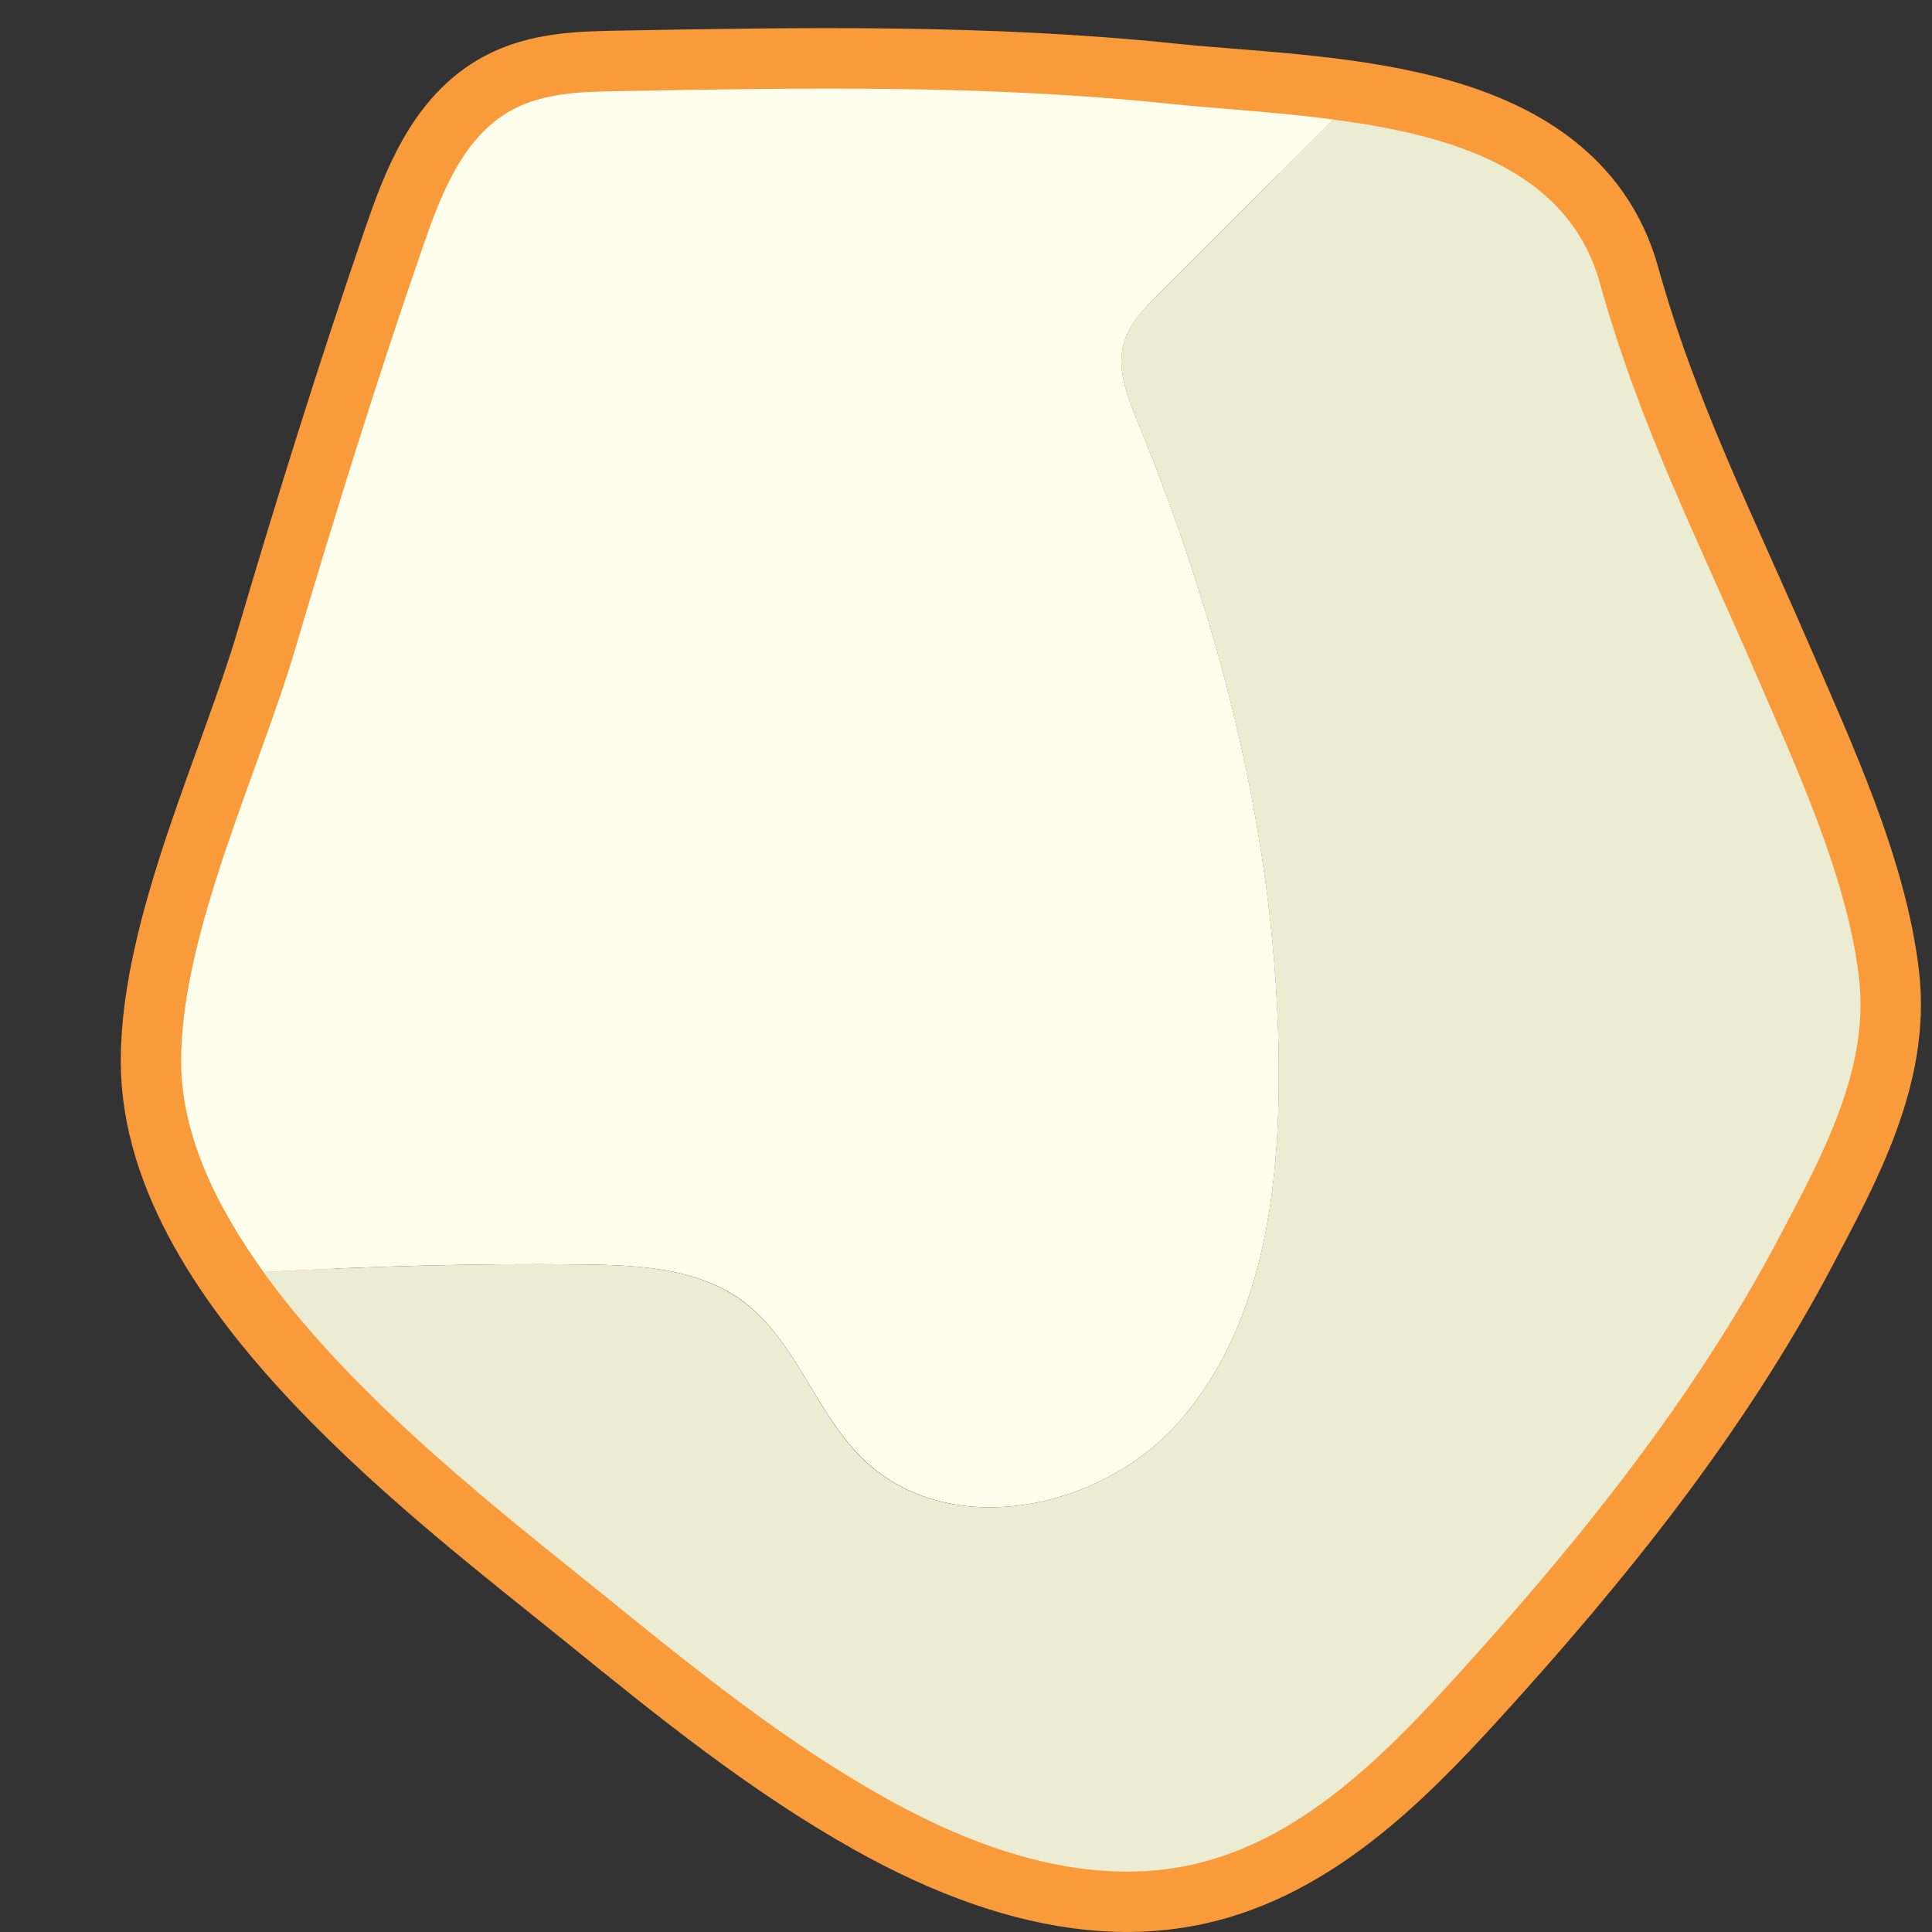 <?xml version="1.0" encoding="UTF-8" standalone="no"?>
<svg width="16px" height="16px" viewBox="0 0 16 16" version="1.1" xmlns="http://www.w3.org/2000/svg" xmlns:xlink="http://www.w3.org/1999/xlink" xmlns:sketch="http://www.bohemiancoding.com/sketch/ns">
    <rect x="0" y="0" width="16" height="16" fill="#333333" stroke="none"/>
    <!-- Generator: Sketch 3.4 (15575) - http://www.bohemiancoding.com/sketch -->
    <title>Page 1</title>
    <desc>Created with Sketch.</desc>
    <defs></defs>
    <g id="Page-1" stroke="none" stroke-width="1" fill="none" fill-rule="evenodd" sketch:type="MSPage">
        <g id="Doctor---Patient-Landing-Page---Patient---Perio-Chart" sketch:type="MSArtboardGroup" transform="translate(-804, -776)">
            <g id="Chart" sketch:type="MSLayerGroup" transform="translate(271, 398)">
                <g id="Form" transform="translate(0, 24)" sketch:type="MSShapeGroup">
                    <g id="Row-13" transform="translate(526, 197)">
                        <g id="Page-1" transform="translate(8, 157)">
                            <path d="M7.231,15.299 C7.767,15.484 8.33,15.564 8.879,15.44 C9.756,15.243 10.437,14.568 11.043,13.903 C12.062,12.784 13.026,11.591 13.734,10.247 C14.09,9.572 14.484,8.856 14.396,8.101 C14.3,7.266 13.876,6.354 13.546,5.588 C13.062,4.466 12.575,3.512 12.25,2.345 C11.86,0.94 9.904,0.986 8.68,0.858 C7.162,0.7 5.631,0.726 4.107,0.754 C3.811,0.76 3.503,0.768 3.243,0.908 C2.835,1.128 2.652,1.605 2.501,2.042 C2.121,3.145 1.774,4.258 1.444,5.376 C1.144,6.392 0.499,7.73 0.5,8.79 C0.502,10.538 2.801,12.236 4.01,13.217 C4.748,13.816 5.491,14.418 6.32,14.883 C6.609,15.045 6.915,15.19 7.231,15.299 L7.231,15.299 Z" id="Stroke-1" stroke="#F99B3B"></path>
                            <path d="M5.139,10.766 C5.59,11.092 5.749,11.697 6.149,12.084 C6.851,12.765 8.106,12.514 8.757,11.783 C9.407,11.053 9.578,10.014 9.59,9.036 C9.614,7.135 9.143,5.253 8.422,3.494 C8.336,3.284 8.245,3.054 8.309,2.837 C8.355,2.68 8.475,2.557 8.59,2.441 C9.073,1.957 9.556,1.473 10.04,0.989 C9.562,0.927 9.082,0.9 8.681,0.859 C7.162,0.7 5.631,0.727 4.107,0.755 C3.811,0.76 3.503,0.769 3.243,0.909 C2.836,1.128 2.653,1.605 2.502,2.043 C2.121,3.145 1.775,4.258 1.444,5.377 C1.145,6.392 0.499,7.731 0.5,8.79 C0.501,9.387 0.781,9.976 1.182,10.534 C2.065,10.487 2.949,10.461 3.833,10.472 C4.287,10.477 4.771,10.501 5.139,10.766" id="Fill-3" fill="#FFFEED"></path>
                            <path d="M13.545,5.588 C13.061,4.466 12.574,3.513 12.25,2.345 C11.987,1.401 11.018,1.117 10.039,0.99 C9.556,1.474 9.073,1.958 8.589,2.442 C8.474,2.557 8.354,2.679 8.308,2.837 C8.244,3.054 8.335,3.284 8.421,3.494 C9.142,5.253 9.613,7.136 9.589,9.037 C9.577,10.014 9.407,11.053 8.756,11.784 C8.105,12.514 6.85,12.765 6.148,12.085 C5.748,11.697 5.59,11.091 5.138,10.767 C4.77,10.501 4.286,10.477 3.833,10.472 C2.948,10.46 2.064,10.488 1.181,10.534 C1.956,11.611 3.213,12.572 4.009,13.217 C4.748,13.816 5.491,14.418 6.32,14.883 C6.608,15.046 6.915,15.191 7.23,15.3 C7.767,15.485 8.33,15.563 8.878,15.441 C9.756,15.243 10.437,14.569 11.042,13.903 C12.061,12.784 13.025,11.591 13.734,10.248 C14.09,9.572 14.483,8.857 14.396,8.101 C14.299,7.266 13.875,6.354 13.545,5.588" id="Fill-5" fill="#ECECD3"></path>
                        </g>
                    </g>
                </g>
            </g>
        </g>
    </g>
</svg>